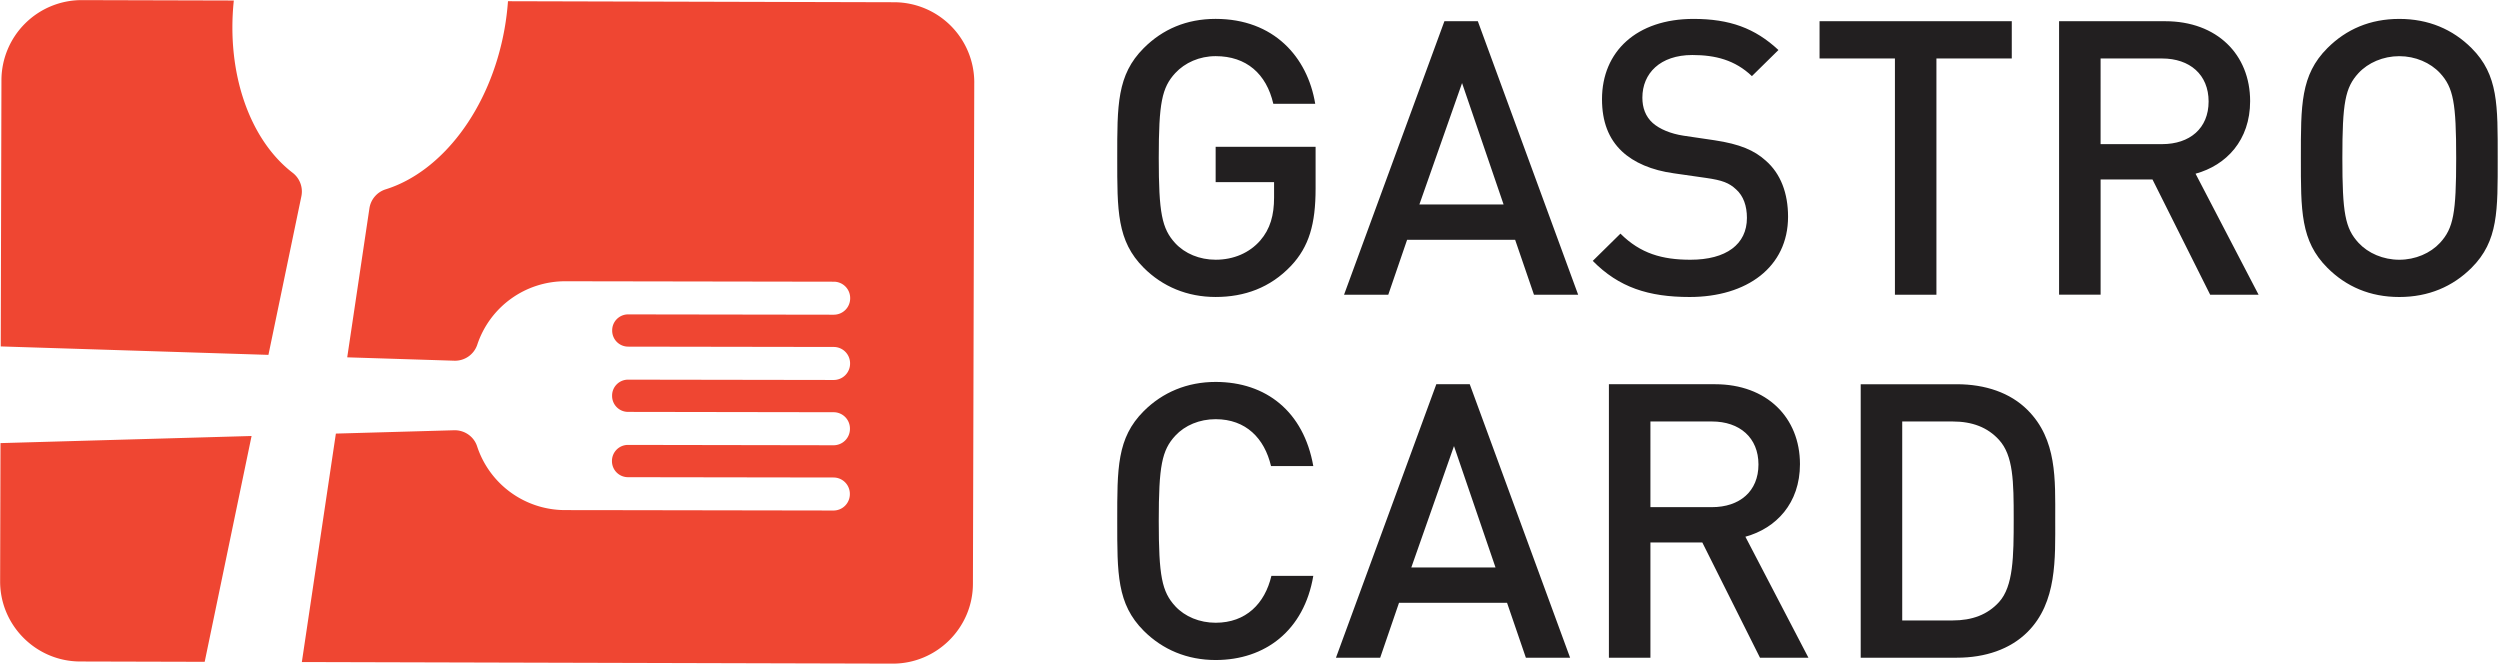 <svg xmlns="http://www.w3.org/2000/svg" width="135" height="36" viewBox="0 0 135 36">
    <g fill="none" fill-rule="evenodd">
        <path fill="#EF4632" d="M52.61 4.454l-.072 27.073c-.006 2.376-1.957 4.315-4.336 4.309L16.3 35.75l1.837-12.336 6.382-.18c.559-.016 1.07.333 1.244.865a5.002 5.002 0 0 0 4.745 3.446h.05l2.483.003 11.966.02a.883.883 0 0 0 .885-.88v-.019a.883.883 0 0 0-.882-.884l-11.103-.017a.864.864 0 0 1-.861-.864v-.017a.864.864 0 0 1 .864-.862l11.103.019a.883.883 0 0 0 .884-.881v-.019a.882.882 0 0 0-.881-.884l-11.103-.018a.861.861 0 0 1-.86-.863v-.018c0-.476.387-.86.862-.86l11.104.018a.883.883 0 0 0 .885-.881v-.018a.883.883 0 0 0-.882-.884l-11.103-.018a.862.862 0 0 1-.861-.863v-.018c0-.476.387-.861.864-.86l11.103.017a.883.883 0 0 0 .884-.88v-.019a.882.882 0 0 0-.882-.883l-11.965-.02-2.483-.004h-.05a5.001 5.001 0 0 0-4.758 3.43 1.266 1.266 0 0 1-1.246.86l-5.775-.182 1.198-8.042c.071-.486.414-.885.882-1.031 3.012-.94 5.639-4.305 6.415-8.662.09-.504.15-1.003.186-1.495l20.867.055a4.335 4.335 0 0 1 4.313 4.332zM11.053 35.738l-6.734-.018C1.94 35.713 0 33.764.007 31.388l.02-7.46 13.558-.384-2.532 12.194zM.04 18.708L.078 4.314A4.335 4.335 0 0 1 4.414.006l8.212.022c-.413 3.954.874 7.535 3.176 9.302.388.298.572.792.472 1.27l-1.779 8.563L.04 18.707z"/>
        <path fill="#221F20" d="M71.042 10.19V7.927h-5.397v1.909H68.8v.83c0 .953-.207 1.7-.747 2.322-.58.664-1.432 1.037-2.408 1.037-.872 0-1.66-.331-2.18-.891-.726-.789-.892-1.639-.892-4.605s.166-3.795.893-4.584c.519-.56 1.307-.913 2.18-.913 1.66 0 2.74.955 3.113 2.572h2.263c-.416-2.53-2.242-4.584-5.377-4.584-1.577 0-2.864.56-3.882 1.577-1.453 1.452-1.432 3.09-1.432 5.932 0 2.841-.021 4.48 1.432 5.932 1.018 1.016 2.346 1.576 3.882 1.576 1.557 0 2.948-.498 4.069-1.68.976-1.037 1.328-2.26 1.328-4.169M85.22 15.914L79.803 1.146h-1.805l-5.419 14.768h2.388l1.017-2.966h5.833l1.017 2.966h2.388zm-4.027-4.874h-4.546l2.304-6.554 2.242 6.554zM96.555 11.703c0-1.265-.395-2.323-1.204-3.028-.623-.56-1.39-.892-2.76-1.1l-1.682-.248c-.686-.104-1.287-.353-1.661-.684-.394-.354-.56-.83-.56-1.37 0-1.306.954-2.302 2.698-2.302 1.245 0 2.304.27 3.217 1.14l1.433-1.41c-1.267-1.182-2.636-1.68-4.588-1.68-3.072 0-4.94 1.764-4.94 4.335 0 1.204.352 2.136 1.08 2.82.643.603 1.598 1.018 2.8 1.183l1.746.25c.871.124 1.244.269 1.618.621.395.353.582.893.582 1.536 0 1.43-1.12 2.26-3.052 2.26-1.515 0-2.699-.332-3.778-1.41l-1.495 1.472c1.412 1.432 3.01 1.95 5.232 1.95 3.093 0 5.314-1.618 5.314-4.335M108.636 3.158V1.146h-10.38v2.012h4.07v12.756h2.241V3.158zM121.963 15.914L118.56 9.38c1.661-.456 2.947-1.804 2.947-3.92 0-2.51-1.784-4.314-4.587-4.314h-5.73v14.768h2.243V9.692h2.802l3.114 6.222h2.615zM119.265 5.48c0 1.452-1.017 2.303-2.512 2.303h-3.321V3.158h3.32c1.496 0 2.513.871 2.513 2.323zM134.876 8.53c0-2.841.04-4.48-1.412-5.932-1.018-1.016-2.325-1.577-3.902-1.577-1.579 0-2.866.56-3.883 1.577-1.453 1.452-1.432 3.09-1.432 5.932 0 2.841-.021 4.48 1.432 5.932 1.017 1.016 2.304 1.576 3.883 1.576 1.577 0 2.884-.56 3.902-1.576 1.453-1.452 1.412-3.09 1.412-5.932m-2.242 0c0 2.966-.146 3.795-.873 4.583-.519.56-1.328.913-2.2.913-.872 0-1.682-.353-2.2-.913-.727-.788-.873-1.617-.873-4.583s.146-3.796.872-4.584c.52-.56 1.33-.913 2.202-.913.87 0 1.68.354 2.2.913.726.788.872 1.618.872 4.584M70.918 31.098h-2.263c-.352 1.494-1.37 2.53-3.01 2.53-.872 0-1.66-.331-2.18-.891-.726-.788-.892-1.639-.892-4.605s.166-3.816.893-4.604c.518-.56 1.307-.892 2.179-.892 1.64 0 2.637 1.037 2.99 2.53h2.283c-.52-2.945-2.554-4.542-5.273-4.542-1.537 0-2.864.56-3.882 1.576-1.453 1.452-1.432 3.09-1.432 5.932 0 2.841-.02 4.48 1.432 5.932 1.018 1.017 2.345 1.577 3.882 1.577 2.679 0 4.775-1.597 5.273-4.543M84.785 35.516l-5.419-14.768h-1.805l-5.419 14.768h2.388l1.017-2.966h5.833l1.017 2.966h2.388zm-4.028-4.874h-4.546l2.304-6.554 2.242 6.554zM97.655 35.516l-3.404-6.533c1.66-.457 2.947-1.805 2.947-3.92 0-2.51-1.785-4.315-4.588-4.315h-5.729v14.768h2.242v-6.222h2.802l3.114 6.222h2.616zm-2.698-10.433c0 1.452-1.018 2.303-2.512 2.303h-3.322V22.76h3.322c1.494 0 2.512.872 2.512 2.323zM110.982 28.029c0-2.137.104-4.294-1.495-5.89-.934-.934-2.283-1.39-3.82-1.39h-5.189v14.767h5.19c1.536 0 2.885-.456 3.82-1.39 1.598-1.597 1.494-3.961 1.494-6.097m-2.242 0c0 2.032-.02 3.63-.79 4.48-.621.685-1.452.995-2.51.995h-2.72V22.76h2.72c1.058 0 1.889.312 2.51.996.77.85.79 2.24.79 4.273"/>
    </g>
</svg>
